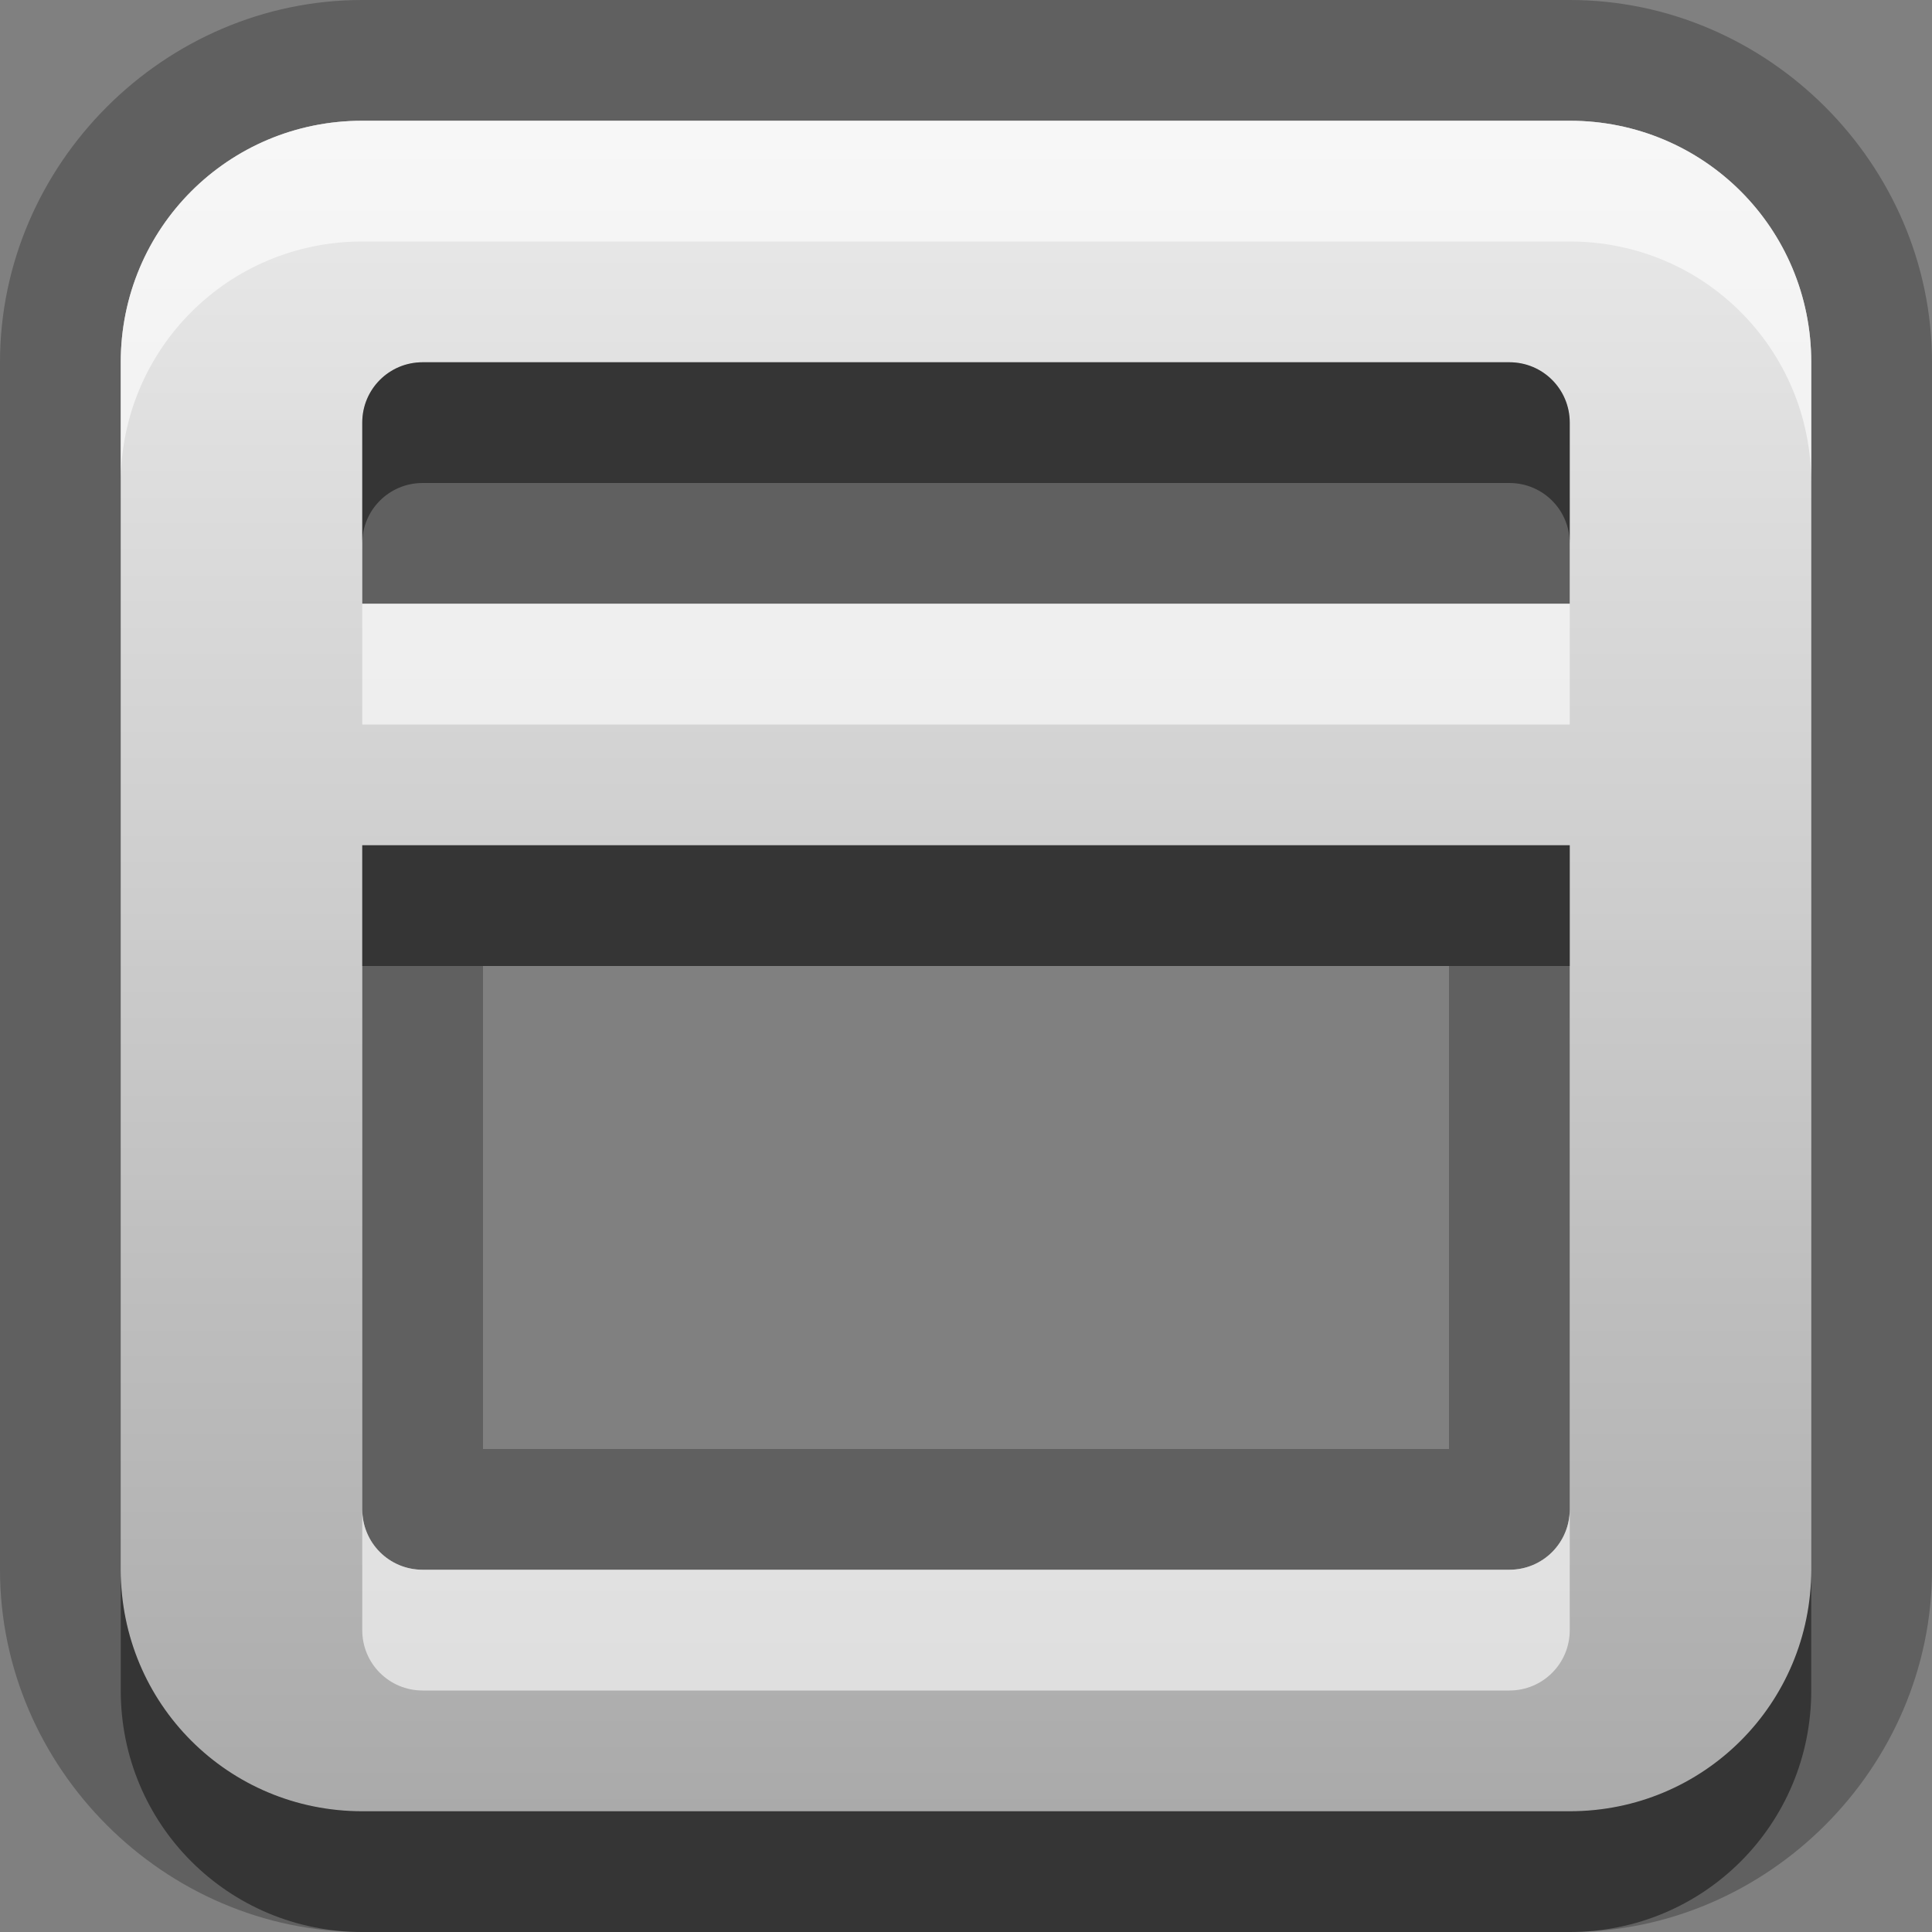 <?xml version="1.0" encoding="UTF-8"?>
<svg width="16" height="16" version="1.1" xmlns="http://www.w3.org/2000/svg">
 <rect width="100%" height="100%" fill="#808080" stroke="none"/>
 <defs>
  <linearGradient id="gr0" x1="8" x2="8" y1="1" y2="15" gradientUnits="userSpaceOnUse">
   <stop stop-color="#ebebeb" offset="0"/>
   <stop stop-color="#aaa" offset="1"/>
  </linearGradient>
 </defs>
 <path d="m3 0c-1.64 0-3 1.36-3 3v10c0 1.64 1.36 3 3 3h10c1.64 0 3-1.36 3-3v-10c0-1.64-1.36-3-3-3h-10zm0 1h10c1.11 0 2 0.892 2 2v10c0 1.11-0.892 2-2 2h-10c-1.11 0-2-0.892-2-2v-10c0-1.11 0.892-2 2-2zm0.5 2c-0.277 0-0.5 0.223-0.5 0.5v1.5h10v-1.5c0-0.277-0.223-0.5-0.5-0.5h-9zm-0.5 4v5.5c0 0.277 0.223 0.5 0.5 0.5h9c0.277 0 0.5-0.223 0.5-0.5v-5.5h-10zm1 1h8v4h-8v-4z" opacity=".25"/>
 <path d="m3 1c-1.11 0-2 0.892-2 2v10c0 1.11 0.892 2 2 2h10c1.11 0 2-0.892 2-2v-10c0-1.11-0.892-2-2-2zm0.5 2h9c0.277 0 0.5 0.223 0.5 0.5v1.5h-10v-1.5c0-0.277 0.223-0.5 0.5-0.5zm-0.5 4h10v5.5c0 0.277-0.223 0.5-0.5 0.5h-9c-0.277 0-0.5-0.223-0.5-0.5z" fill="url(#gr0)"/>
 <path d="m3.5 3c-0.277 0-0.5 0.223-0.5 0.5v1c0-0.277 0.223-0.5 0.5-0.5h9c0.277 0 0.5 0.223 0.5 0.5v-1c0-0.277-0.223-0.5-0.5-0.5h-9zm-0.5 4v1h10v-1h-10zm-2 6v1c0 1.11 0.892 2 2 2h10c1.11 0 2-0.892 2-2v-1c0 1.11-0.892 2-2 2h-10c-1.11 0-2-0.892-2-2z" opacity=".45"/>
 <path d="m3 1c-1.11 0-2 0.892-2 2v1c0-1.11 0.892-2 2-2h10c1.11 0 2 0.892 2 2v-1c0-1.11-0.892-2-2-2h-10zm0 4v1h10v-1h-10zm0 7.5v1c0 0.277 0.223 0.5 0.5 0.5h9c0.277 0 0.5-0.223 0.5-0.5v-1c0 0.277-0.223 0.5-0.5 0.5h-9c-0.277 0-0.5-0.223-0.5-0.5z" fill="#fff" opacity=".6"/>
</svg>
